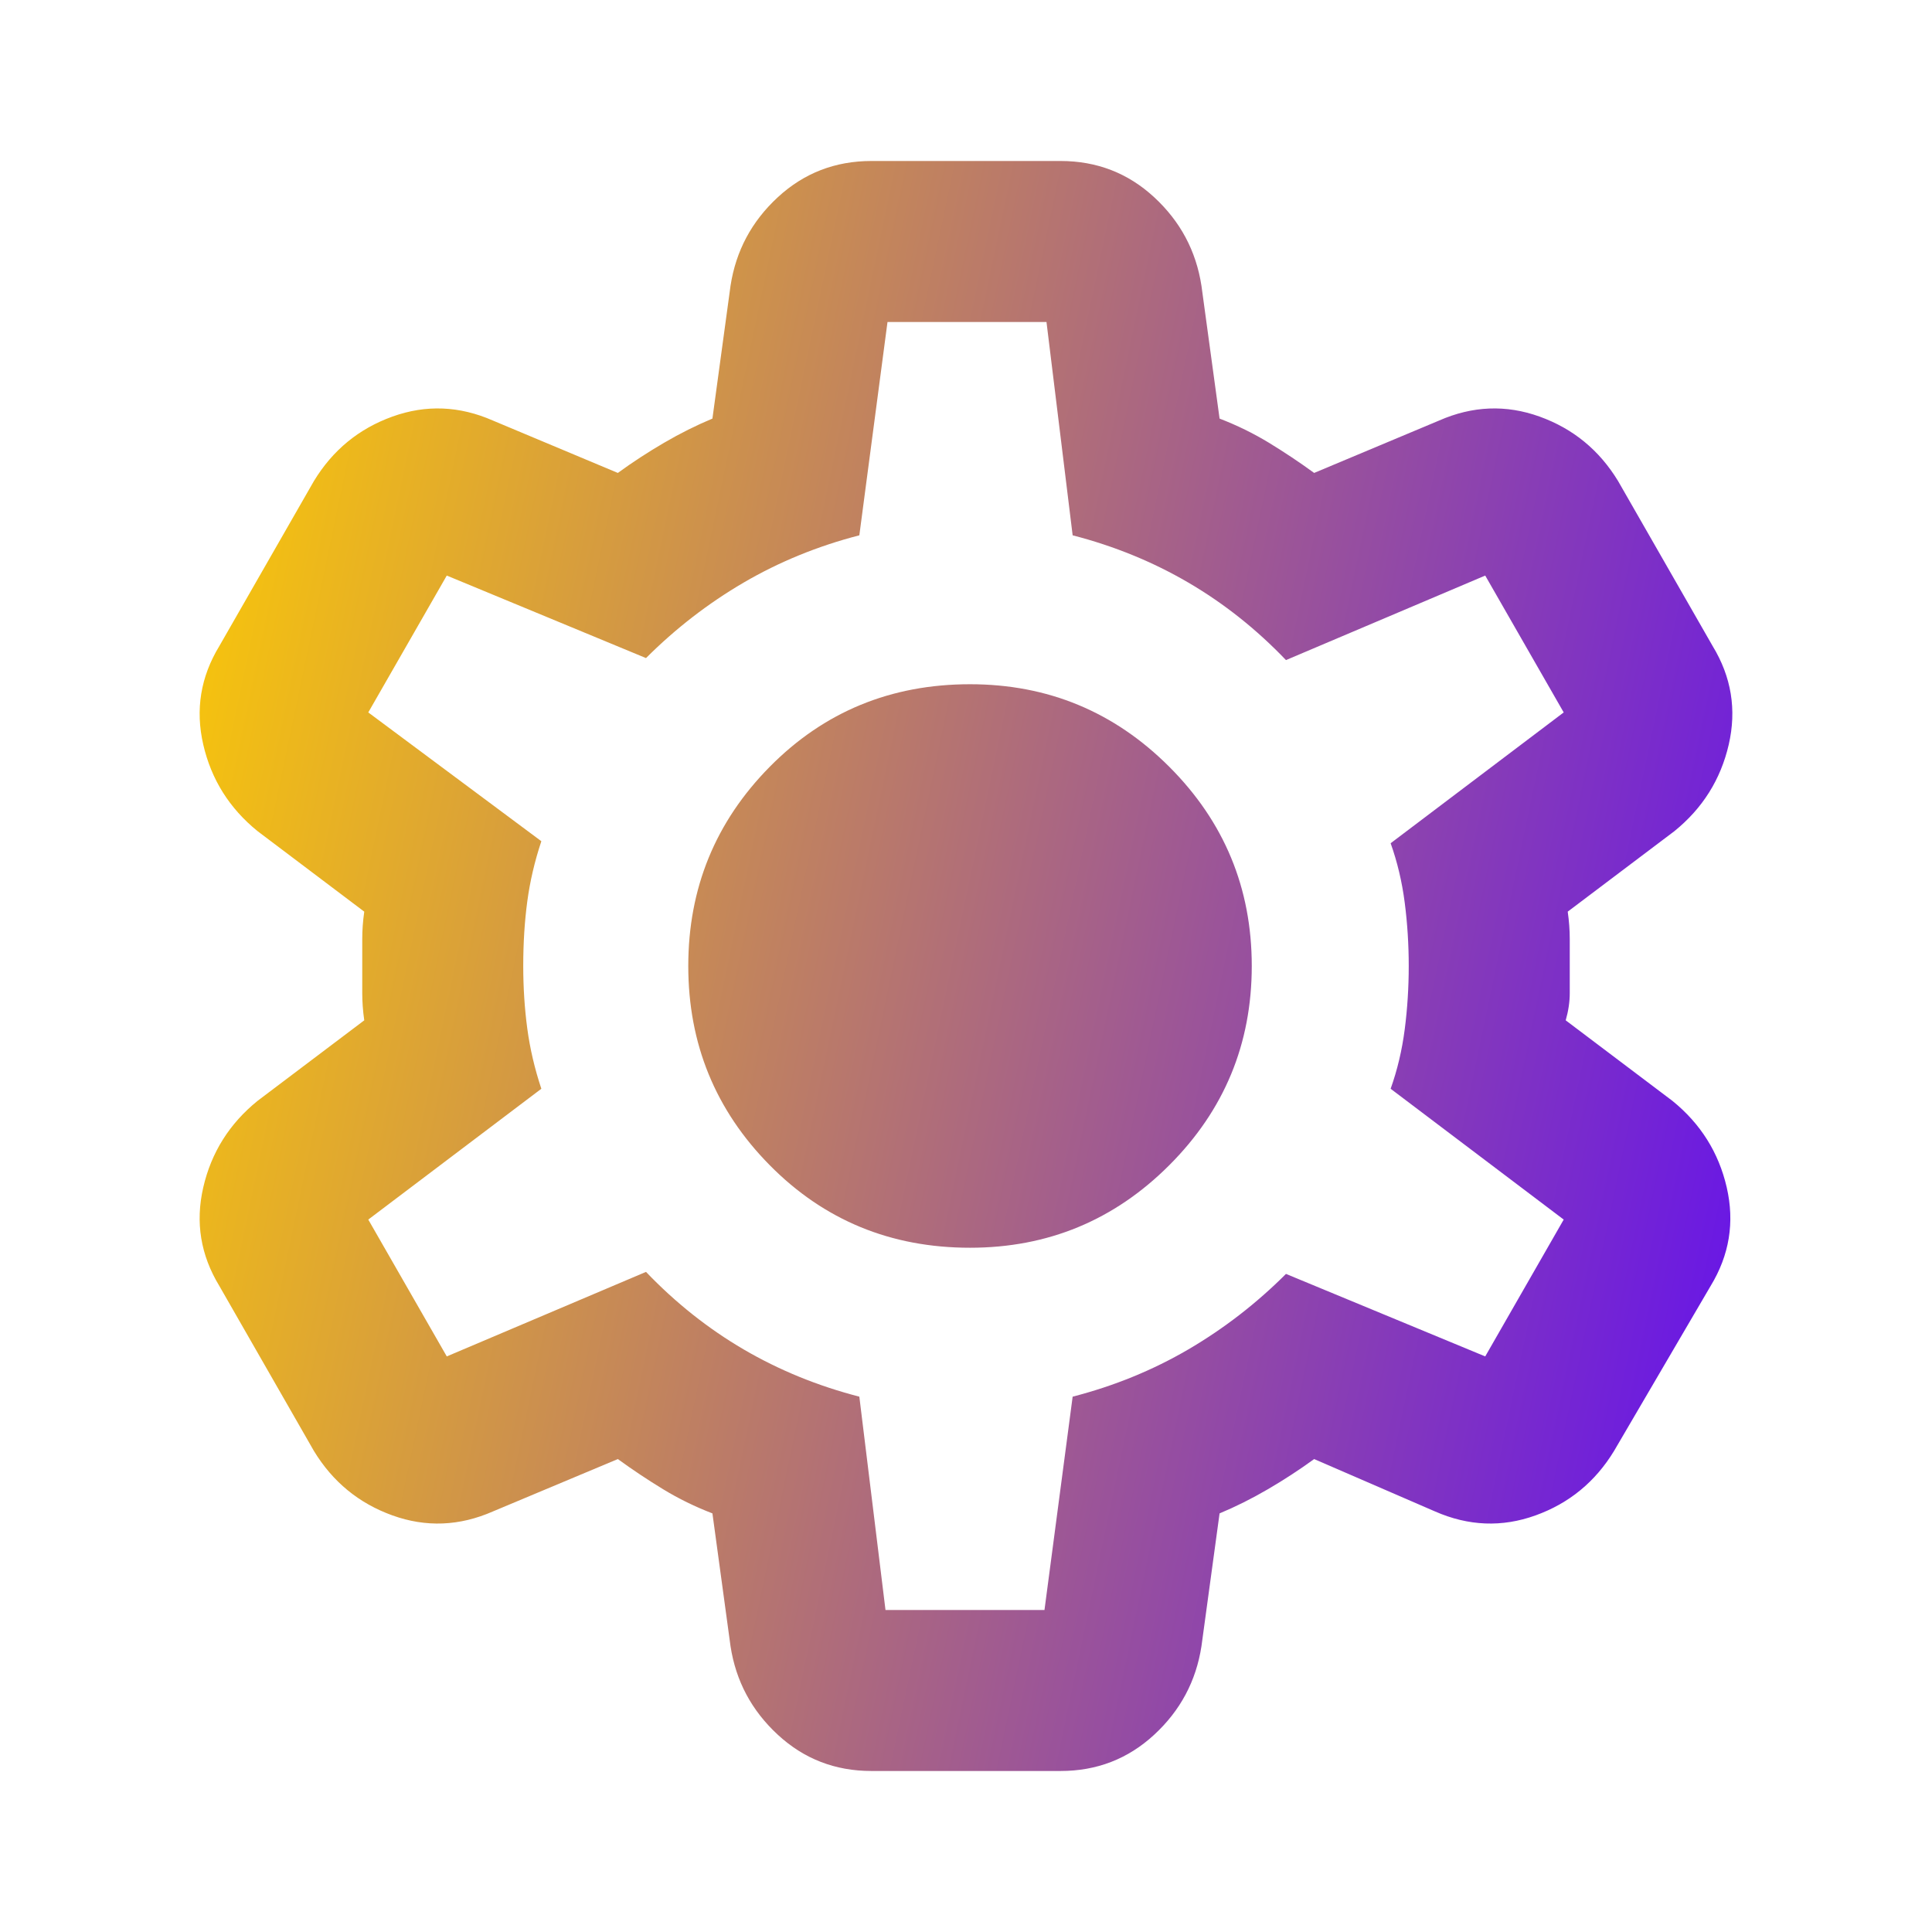 <svg width="100" height="100" viewBox="0 0 100 100" fill="none" xmlns="http://www.w3.org/2000/svg">
<g id="Icon / settings">
<mask id="mask0_231_1566" style="mask-type:alpha" maskUnits="userSpaceOnUse" x="0" y="0" width="100" height="100">
<rect id="Bounding box" width="100" height="100" fill="#D9D9D9"/>
</mask>
<g mask="url(#mask0_231_1566)">
<path id="settings" d="M45.104 91.666C43.229 91.666 41.614 91.041 40.26 89.791C38.906 88.541 38.09 87.014 37.812 85.208L36.875 78.333C35.972 77.986 35.121 77.569 34.323 77.083C33.524 76.597 32.743 76.076 31.979 75.521L25.52 78.229C23.784 78.993 22.048 79.062 20.312 78.437C18.576 77.812 17.222 76.701 16.25 75.104L11.354 66.562C10.382 64.965 10.104 63.264 10.521 61.458C10.937 59.653 11.875 58.16 13.333 56.979L18.854 52.812C18.784 52.326 18.75 51.857 18.75 51.406V48.594C18.75 48.142 18.784 47.673 18.854 47.187L13.333 43.021C11.875 41.84 10.937 40.347 10.521 38.541C10.104 36.736 10.382 35.035 11.354 33.437L16.25 24.896C17.222 23.298 18.576 22.187 20.312 21.562C22.048 20.937 23.784 21.007 25.52 21.771L31.979 24.479C32.743 23.923 33.541 23.403 34.375 22.916C35.208 22.43 36.041 22.014 36.875 21.666L37.812 14.791C38.09 12.986 38.906 11.458 40.26 10.208C41.614 8.958 43.229 8.333 45.104 8.333H54.895C56.77 8.333 58.385 8.958 59.739 10.208C61.093 11.458 61.909 12.986 62.187 14.791L63.125 21.666C64.028 22.014 64.878 22.43 65.677 22.916C66.475 23.403 67.257 23.923 68.02 24.479L74.479 21.771C76.215 21.007 77.951 20.937 79.687 21.562C81.423 22.187 82.778 23.298 83.75 24.896L88.645 33.437C89.618 35.035 89.895 36.736 89.479 38.541C89.062 40.347 88.125 41.84 86.666 43.021L81.145 47.187C81.215 47.673 81.25 48.142 81.25 48.594V51.406C81.25 51.857 81.18 52.326 81.041 52.812L86.562 56.979C88.02 58.16 88.958 59.653 89.375 61.458C89.791 63.264 89.514 64.965 88.541 66.562L83.541 75.104C82.569 76.701 81.215 77.812 79.479 78.437C77.743 79.062 76.007 78.993 74.27 78.229L68.02 75.521C67.257 76.076 66.458 76.597 65.625 77.083C64.791 77.569 63.958 77.986 63.125 78.333L62.187 85.208C61.909 87.014 61.093 88.541 59.739 89.791C58.385 91.041 56.77 91.666 54.895 91.666H45.104ZM45.833 83.333H54.062L55.52 72.291C57.673 71.736 59.67 70.92 61.51 69.844C63.35 68.767 65.034 67.465 66.562 65.937L76.875 70.208L80.937 63.125L71.979 56.354C72.326 55.382 72.569 54.357 72.708 53.281C72.847 52.205 72.916 51.111 72.916 50C72.916 48.889 72.847 47.795 72.708 46.719C72.569 45.642 72.326 44.618 71.979 43.646L80.937 36.875L76.875 29.791L66.562 34.166C65.034 32.569 63.35 31.232 61.51 30.156C59.67 29.08 57.673 28.264 55.52 27.708L54.166 16.666H45.937L44.479 27.708C42.326 28.264 40.33 29.08 38.489 30.156C36.649 31.232 34.965 32.535 33.437 34.062L23.125 29.791L19.062 36.875L28.02 43.541C27.673 44.583 27.43 45.625 27.291 46.666C27.152 47.708 27.083 48.819 27.083 50C27.083 51.111 27.152 52.187 27.291 53.229C27.43 54.271 27.673 55.312 28.02 56.354L19.062 63.125L23.125 70.208L33.437 65.833C34.965 67.43 36.649 68.767 38.489 69.844C40.33 70.92 42.326 71.736 44.479 72.291L45.833 83.333ZM50.208 64.583C54.236 64.583 57.673 63.16 60.52 60.312C63.368 57.465 64.791 54.028 64.791 50C64.791 45.972 63.368 42.535 60.52 39.687C57.673 36.84 54.236 35.416 50.208 35.416C46.111 35.416 42.656 36.84 39.843 39.687C37.031 42.535 35.625 45.972 35.625 50C35.625 54.028 37.031 57.465 39.843 60.312C42.656 63.16 46.111 64.583 50.208 64.583Z" fill="url(#paint0_linear_231_1566)"/>
</g>
</g>
<defs>
<linearGradient id="paint0_linear_231_1566" x1="10.085" y1="7.538" x2="99.286" y2="26.27" gradientUnits="userSpaceOnUse">
<stop stop-color="#FFCE00"/>
<stop offset="1" stop-color="#6715E8"/>
</linearGradient>
</defs>
</svg>
